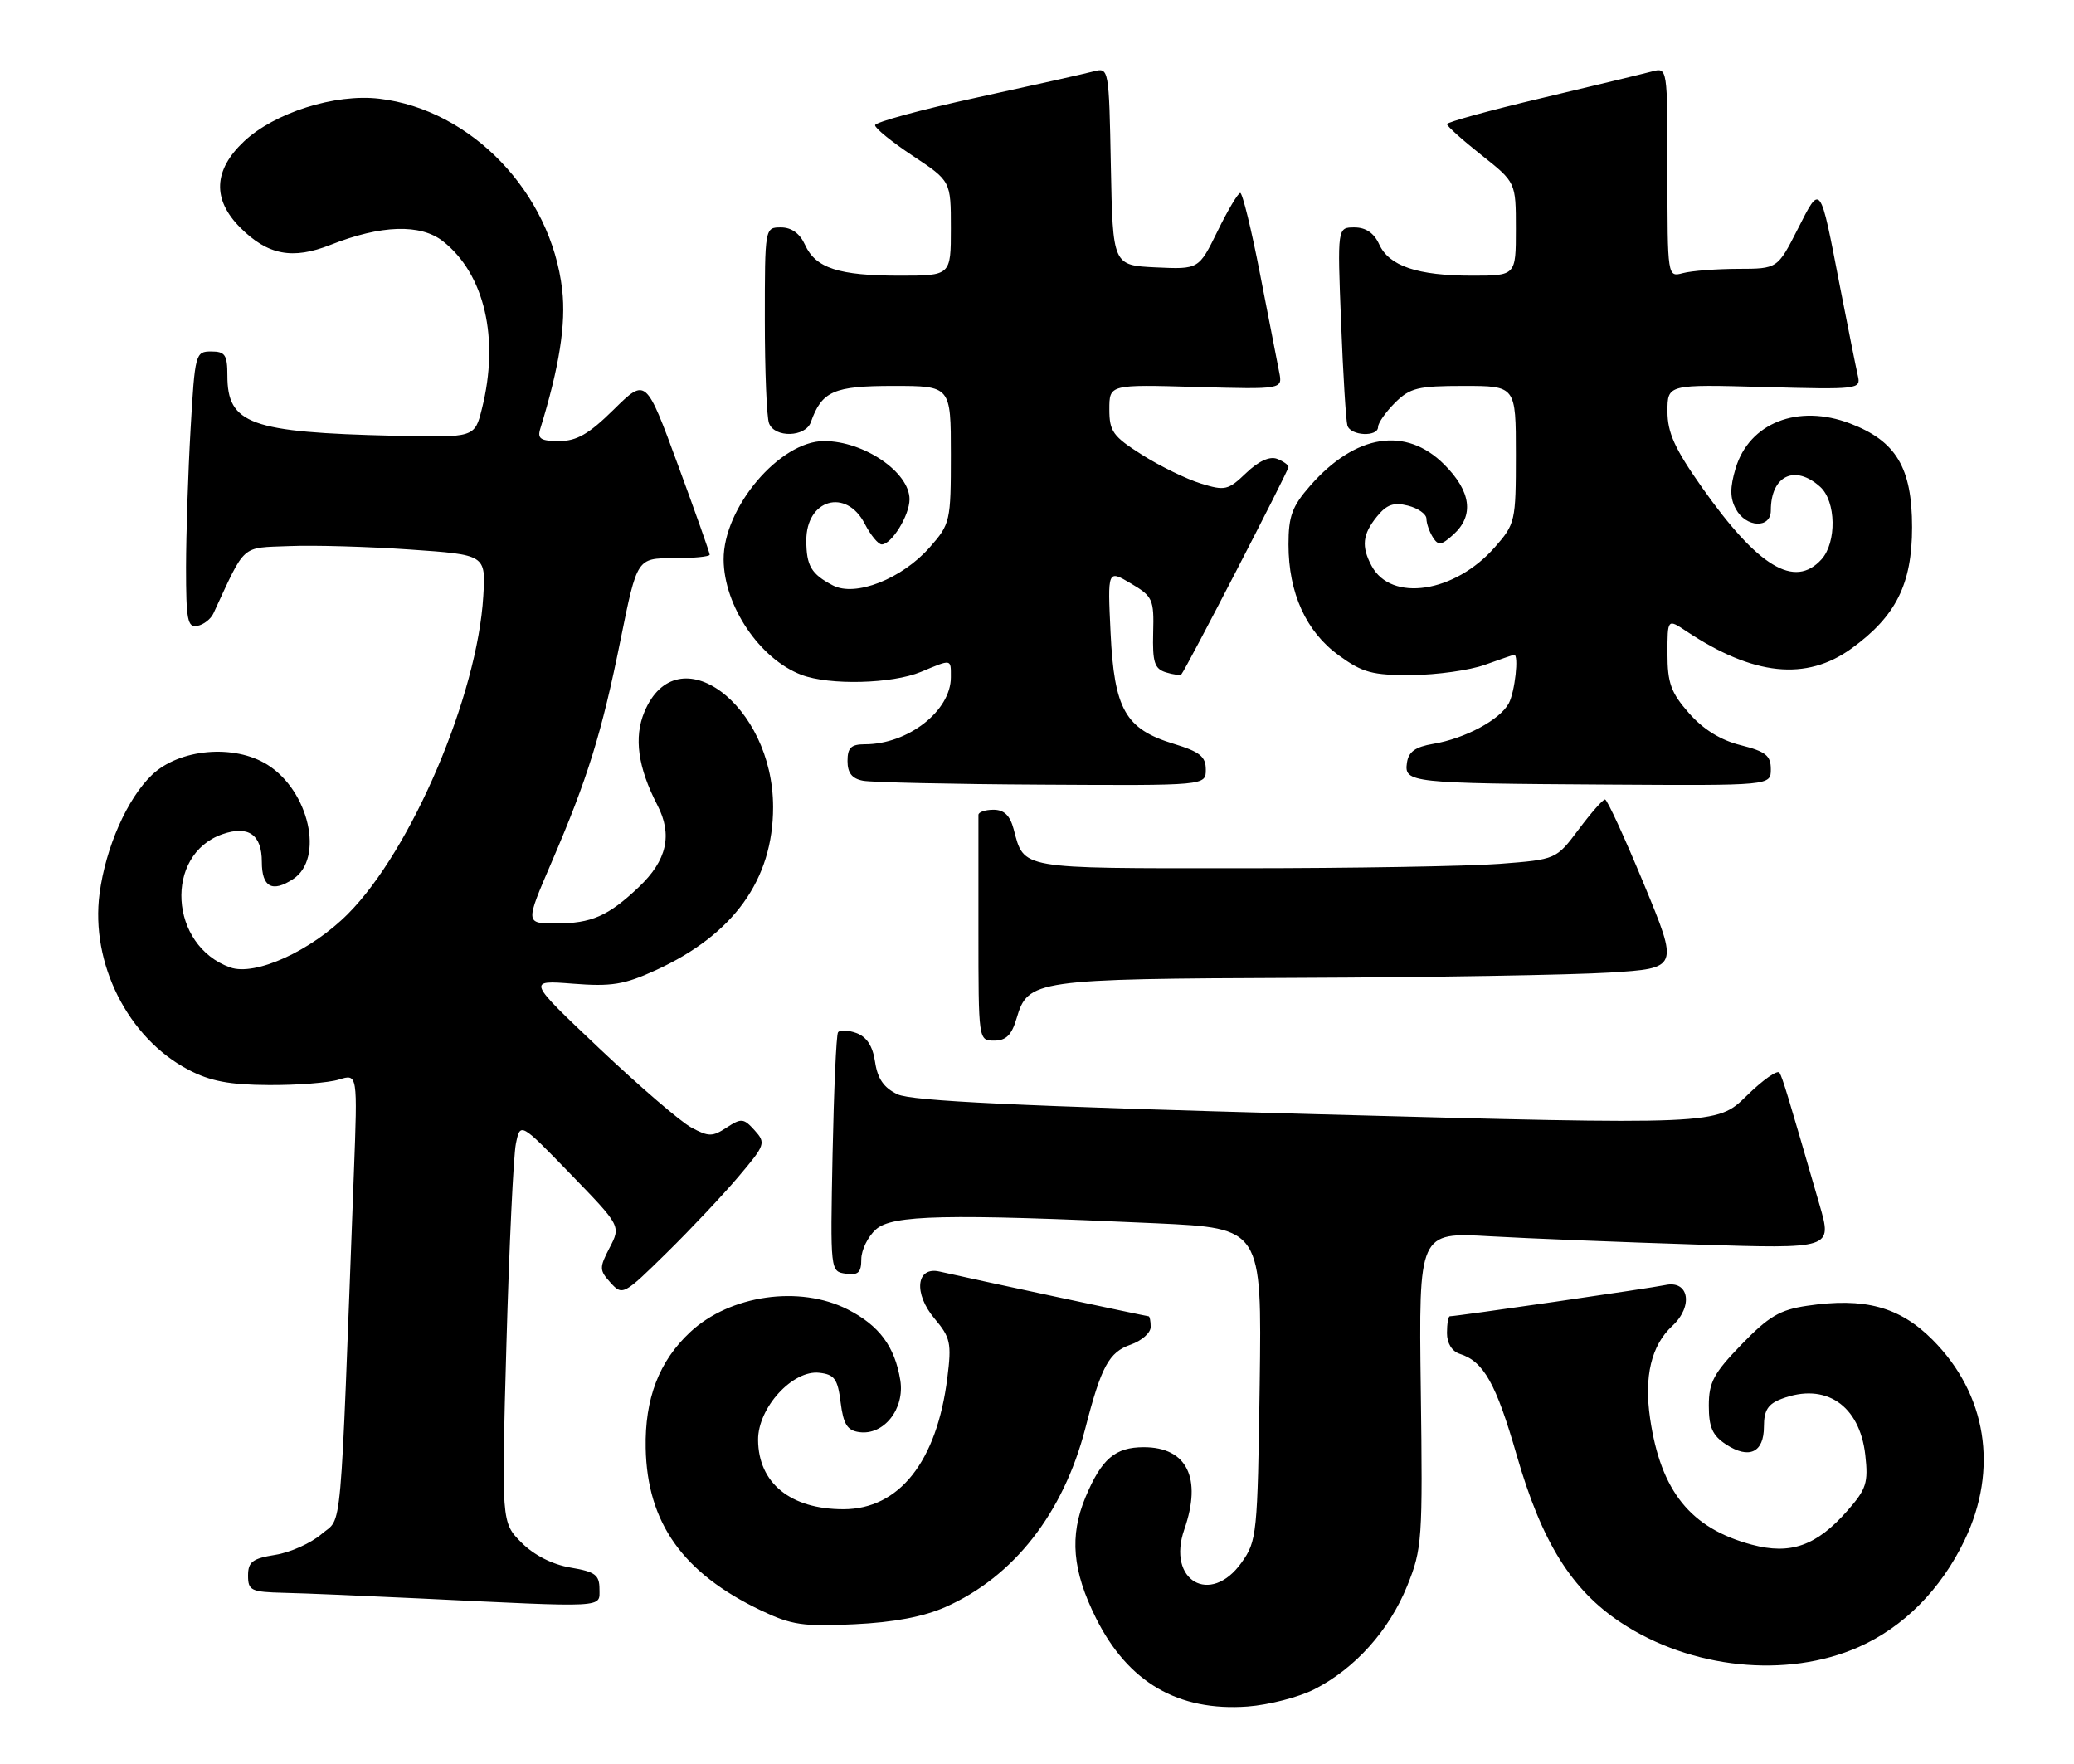 <?xml version="1.0" encoding="UTF-8" standalone="no"?>
<!DOCTYPE svg PUBLIC "-//W3C//DTD SVG 1.1//EN" "http://www.w3.org/Graphics/SVG/1.1/DTD/svg11.dtd" >
<svg xmlns="http://www.w3.org/2000/svg" xmlns:xlink="http://www.w3.org/1999/xlink" version="1.1" viewBox="0 0 301 256">
 <g >
 <path fill="currentColor"
d=" M 190.77 245.12 C 196.66 242.11 201.60 236.61 204.23 230.12 C 206.40 224.75 206.49 223.47 206.20 201.65 C 205.90 178.80 205.90 178.80 216.20 179.39 C 221.87 179.71 235.37 180.25 246.21 180.59 C 265.92 181.22 265.92 181.22 264.08 174.86 C 259.43 158.79 258.72 156.45 258.26 155.66 C 257.99 155.19 255.83 156.71 253.47 159.03 C 249.16 163.25 249.16 163.25 191.08 161.68 C 147.87 160.51 132.30 159.77 130.25 158.79 C 128.27 157.85 127.36 156.53 127.00 154.10 C 126.66 151.79 125.80 150.46 124.28 149.90 C 123.06 149.46 121.86 149.41 121.62 149.81 C 121.37 150.21 121.02 158.18 120.83 167.52 C 120.50 184.48 120.50 184.50 122.75 184.82 C 124.55 185.08 125.00 184.66 125.00 182.72 C 125.00 181.40 125.95 179.45 127.12 178.40 C 129.48 176.28 137.26 176.11 167.82 177.51 C 183.13 178.22 183.13 178.22 182.82 200.86 C 182.51 222.68 182.42 223.62 180.18 226.75 C 175.68 233.07 169.29 229.36 171.88 221.93 C 174.47 214.48 172.27 210.00 166.00 210.00 C 161.83 210.00 159.87 211.69 157.54 217.25 C 155.19 222.88 155.63 227.93 159.07 234.82 C 163.72 244.13 170.99 248.36 181.07 247.63 C 184.14 247.40 188.50 246.28 190.77 245.12 Z  M 269.72 239.01 C 276.25 236.13 281.68 230.66 285.12 223.50 C 290.08 213.17 288.33 202.28 280.45 194.39 C 275.67 189.61 270.59 188.24 262.25 189.48 C 258.31 190.06 256.69 191.02 252.75 195.09 C 248.70 199.27 248.00 200.58 248.00 203.97 C 248.00 207.11 248.53 208.30 250.49 209.59 C 253.85 211.79 256.00 210.78 256.00 207.01 C 256.00 204.65 256.58 203.73 258.57 202.98 C 264.93 200.56 269.89 203.89 270.71 211.12 C 271.17 215.16 270.87 216.08 268.12 219.21 C 263.64 224.31 259.87 225.65 254.23 224.14 C 245.36 221.77 241.03 216.40 239.48 205.84 C 238.58 199.71 239.66 195.22 242.70 192.40 C 245.79 189.54 245.13 185.72 241.68 186.47 C 239.71 186.90 211.42 191.00 210.42 191.00 C 210.19 191.00 210.00 192.09 210.00 193.43 C 210.00 194.93 210.72 196.09 211.87 196.46 C 215.33 197.56 217.13 200.77 220.12 211.16 C 223.76 223.78 228.07 230.70 235.26 235.46 C 245.40 242.17 259.31 243.60 269.72 239.01 Z  M 137.22 233.19 C 147.12 228.80 154.32 219.59 157.51 207.27 C 159.82 198.28 160.95 196.21 164.09 195.12 C 165.69 194.56 167.00 193.41 167.00 192.55 C 167.00 191.70 166.86 191.00 166.69 191.00 C 166.40 191.00 140.63 185.49 136.36 184.51 C 132.96 183.73 132.54 187.67 135.64 191.35 C 137.94 194.08 138.12 194.90 137.49 199.92 C 135.97 212.09 130.50 219.00 122.40 219.00 C 114.72 219.00 110.06 215.21 110.02 208.94 C 109.99 204.28 115.04 198.75 118.92 199.20 C 121.11 199.45 121.58 200.10 122.00 203.50 C 122.40 206.66 122.96 207.57 124.69 207.81 C 128.26 208.32 131.33 204.45 130.66 200.28 C 129.86 195.38 127.61 192.35 123.03 190.01 C 116.05 186.46 105.94 187.91 100.17 193.30 C 95.65 197.51 93.57 202.94 93.71 210.13 C 93.92 220.97 99.10 228.27 110.43 233.68 C 114.86 235.80 116.57 236.05 124.00 235.69 C 129.72 235.42 134.04 234.60 137.22 233.19 Z  M 87.00 230.59 C 87.00 228.53 86.38 228.07 82.80 227.47 C 80.16 227.02 77.52 225.68 75.68 223.84 C 72.77 220.92 72.77 220.92 73.50 195.01 C 73.90 180.75 74.52 167.69 74.87 165.97 C 75.51 162.84 75.51 162.84 82.81 170.37 C 90.11 177.90 90.11 177.90 88.48 181.04 C 86.96 183.97 86.97 184.31 88.61 186.13 C 90.34 188.03 90.51 187.94 96.76 181.79 C 100.28 178.33 104.97 173.35 107.20 170.71 C 111.08 166.13 111.17 165.85 109.51 164.01 C 107.93 162.26 107.58 162.23 105.47 163.61 C 103.40 164.97 102.85 164.97 100.33 163.61 C 98.77 162.77 92.78 157.62 87.00 152.15 C 76.50 142.22 76.50 142.22 83.13 142.74 C 88.76 143.18 90.59 142.88 95.18 140.78 C 106.47 135.61 112.20 127.65 112.20 117.12 C 112.20 102.21 98.27 91.92 93.52 103.31 C 91.97 107.01 92.58 111.37 95.40 116.82 C 97.64 121.14 96.80 124.85 92.70 128.73 C 88.26 132.94 85.83 134.00 80.68 134.00 C 76.23 134.00 76.23 134.00 80.03 125.17 C 85.29 112.96 87.33 106.40 90.08 92.75 C 92.46 81.00 92.46 81.00 97.73 81.00 C 100.63 81.00 103.00 80.77 103.00 80.49 C 103.00 80.21 100.92 74.33 98.37 67.41 C 93.74 54.83 93.74 54.83 89.08 59.42 C 85.46 62.99 83.70 64.00 81.15 64.00 C 78.48 64.00 77.97 63.67 78.40 62.25 C 81.17 53.28 82.16 47.00 81.59 42.04 C 79.97 27.97 68.42 15.90 55.04 14.32 C 48.64 13.56 39.83 16.35 35.39 20.54 C 30.97 24.71 30.80 28.95 34.87 33.03 C 38.87 37.03 42.46 37.71 47.97 35.53 C 55.30 32.63 61.03 32.45 64.29 35.01 C 70.33 39.76 72.51 49.13 69.94 59.31 C 68.89 63.51 68.89 63.51 57.19 63.23 C 36.33 62.74 33.00 61.54 33.00 54.50 C 33.00 51.49 32.67 51.00 30.65 51.00 C 28.37 51.00 28.29 51.30 27.66 62.25 C 27.30 68.44 27.01 77.47 27.00 82.32 C 27.00 89.97 27.22 91.10 28.64 90.82 C 29.55 90.65 30.60 89.83 30.98 89.00 C 35.71 78.80 34.89 79.52 42.00 79.24 C 45.58 79.09 53.45 79.32 59.50 79.74 C 70.50 80.50 70.50 80.50 70.14 86.50 C 69.29 100.89 59.74 123.32 50.51 132.60 C 45.15 137.99 37.04 141.67 33.41 140.38 C 24.56 137.24 23.79 124.01 32.28 121.05 C 36.05 119.74 38.00 121.11 38.00 125.06 C 38.00 128.73 39.50 129.56 42.54 127.56 C 47.08 124.59 44.87 114.77 38.81 110.97 C 33.99 107.94 26.02 108.65 22.05 112.45 C 18.46 115.89 15.34 122.95 14.45 129.65 C 13.11 139.79 18.57 150.64 27.35 155.23 C 30.50 156.89 33.30 157.42 39.00 157.45 C 43.12 157.48 47.71 157.12 49.20 156.65 C 51.90 155.81 51.90 155.81 51.36 170.15 C 49.31 224.60 49.73 219.98 46.66 222.61 C 45.14 223.92 42.12 225.28 39.95 225.62 C 36.64 226.15 36.00 226.64 36.00 228.63 C 36.00 230.81 36.43 231.01 41.25 231.13 C 44.14 231.19 53.02 231.57 61.00 231.95 C 88.31 233.27 87.00 233.34 87.00 230.59 Z  M 147.54 147.76 C 149.19 142.18 150.14 142.04 188.50 141.89 C 207.75 141.82 228.03 141.47 233.57 141.13 C 243.64 140.50 243.64 140.50 238.57 128.26 C 235.78 121.53 233.25 116.01 232.94 116.01 C 232.63 116.00 230.90 117.96 229.11 120.36 C 225.84 124.72 225.84 124.72 217.67 125.35 C 213.18 125.70 196.17 125.99 179.87 125.99 C 147.70 126.00 148.67 126.17 147.11 120.31 C 146.58 118.32 145.72 117.50 144.18 117.50 C 142.98 117.50 142.00 117.84 142.00 118.25 C 142.00 118.66 142.00 126.20 142.00 135.00 C 142.00 151.00 142.00 151.00 144.29 151.00 C 146.01 151.00 146.83 150.19 147.54 147.76 Z  M 175.00 111.68 C 175.00 109.78 174.14 109.09 170.33 107.93 C 163.33 105.79 161.71 102.94 161.18 91.84 C 160.74 82.66 160.74 82.66 164.12 84.66 C 167.30 86.54 167.49 86.97 167.36 91.80 C 167.25 96.09 167.55 97.04 169.19 97.56 C 170.27 97.90 171.29 98.03 171.46 97.84 C 172.10 97.14 187.00 68.31 187.00 67.77 C 187.00 67.47 186.25 66.93 185.34 66.58 C 184.27 66.17 182.66 66.91 180.86 68.63 C 178.24 71.14 177.79 71.25 174.27 70.16 C 172.20 69.52 168.36 67.65 165.75 66.00 C 161.52 63.32 161.00 62.60 161.00 59.40 C 161.00 55.79 161.00 55.79 173.58 56.15 C 186.15 56.50 186.15 56.50 185.65 54.00 C 185.38 52.62 184.13 46.21 182.87 39.75 C 181.62 33.29 180.32 28.00 180.00 28.00 C 179.68 28.00 178.19 30.50 176.70 33.55 C 173.98 39.09 173.98 39.09 167.74 38.80 C 161.50 38.50 161.50 38.50 161.22 24.14 C 160.95 9.92 160.92 9.79 158.75 10.35 C 157.55 10.67 149.91 12.38 141.78 14.15 C 133.65 15.92 127.00 17.73 127.00 18.17 C 127.00 18.62 129.47 20.62 132.50 22.63 C 138.00 26.28 138.00 26.28 138.00 33.14 C 138.00 40.00 138.00 40.00 130.57 40.00 C 121.71 40.00 118.37 38.91 116.83 35.52 C 116.08 33.87 114.87 33.00 113.34 33.00 C 111.00 33.00 111.00 33.02 111.00 46.42 C 111.00 53.80 111.27 60.55 111.61 61.42 C 112.43 63.57 116.90 63.45 117.68 61.25 C 119.28 56.75 120.99 56.00 129.65 56.00 C 138.00 56.00 138.00 56.00 138.00 65.97 C 138.00 75.65 137.91 76.03 134.95 79.40 C 130.91 84.00 124.13 86.67 120.86 84.94 C 117.74 83.30 117.03 82.11 117.02 78.45 C 116.99 72.45 122.80 70.77 125.50 76.00 C 126.35 77.65 127.46 79.00 127.97 79.00 C 129.40 79.00 132.00 74.78 132.00 72.45 C 132.00 68.52 125.37 64.00 119.60 64.00 C 113.16 64.00 104.97 73.67 105.02 81.21 C 105.07 87.93 110.27 95.64 116.32 97.93 C 120.38 99.47 129.48 99.24 133.65 97.50 C 138.18 95.61 138.00 95.58 138.00 98.28 C 138.00 103.15 131.78 108.00 125.53 108.00 C 123.52 108.00 123.00 108.50 123.00 110.43 C 123.00 112.16 123.65 112.99 125.25 113.29 C 126.49 113.53 138.19 113.79 151.25 113.86 C 175.00 114.00 175.00 114.00 175.00 111.68 Z  M 257.00 111.62 C 257.00 109.64 256.26 109.05 252.62 108.13 C 249.70 107.40 247.19 105.84 245.12 103.48 C 242.50 100.50 242.00 99.11 242.00 94.85 C 242.00 89.77 242.00 89.77 244.75 91.60 C 254.48 98.07 262.13 98.86 268.71 94.10 C 275.17 89.42 277.50 84.75 277.50 76.50 C 277.50 67.87 275.19 64.00 268.51 61.45 C 260.97 58.57 253.87 61.35 251.89 67.96 C 251.06 70.75 251.06 72.25 251.92 73.85 C 253.38 76.58 257.00 76.74 257.00 74.08 C 257.00 69.01 260.50 67.34 264.17 70.65 C 266.48 72.75 266.58 78.70 264.35 81.17 C 260.45 85.47 255.15 82.28 247.01 70.73 C 243.06 65.12 242.00 62.79 242.00 59.69 C 242.00 55.77 242.00 55.77 256.05 56.16 C 269.74 56.53 270.09 56.49 269.63 54.52 C 269.37 53.41 268.20 47.55 267.02 41.50 C 264.10 26.40 264.27 26.63 260.90 33.25 C 257.97 39.00 257.97 39.00 252.23 39.01 C 249.08 39.02 245.49 39.30 244.25 39.63 C 242.00 40.23 242.00 40.23 242.00 25.00 C 242.00 9.77 242.00 9.77 239.75 10.37 C 238.51 10.70 231.31 12.43 223.75 14.23 C 216.19 16.02 210.00 17.72 210.00 18.01 C 210.00 18.30 212.25 20.32 215.00 22.50 C 220.00 26.46 220.00 26.46 220.00 33.23 C 220.00 40.00 220.00 40.00 213.65 40.00 C 205.72 40.00 201.60 38.61 200.16 35.45 C 199.41 33.81 198.22 33.00 196.57 33.00 C 194.09 33.00 194.09 33.00 194.63 46.75 C 194.92 54.31 195.34 61.06 195.55 61.75 C 196.02 63.26 200.00 63.44 200.00 61.95 C 200.00 61.38 201.10 59.80 202.45 58.45 C 204.63 56.28 205.78 56.00 212.45 56.00 C 220.00 56.00 220.00 56.00 220.00 65.97 C 220.00 75.65 219.91 76.03 216.95 79.40 C 211.14 86.03 201.90 87.43 199.06 82.11 C 197.55 79.29 197.74 77.54 199.83 74.96 C 201.25 73.21 202.27 72.85 204.33 73.37 C 205.80 73.74 207.01 74.59 207.02 75.27 C 207.02 75.95 207.45 77.16 207.95 77.96 C 208.74 79.21 209.18 79.15 210.94 77.56 C 213.97 74.81 213.51 71.31 209.60 67.40 C 204.03 61.83 196.73 62.98 190.15 70.48 C 187.53 73.47 187.00 74.89 187.00 79.01 C 187.00 86.05 189.55 91.66 194.30 95.10 C 197.77 97.62 199.17 97.99 204.90 97.96 C 208.53 97.93 213.30 97.26 215.50 96.47 C 217.70 95.68 219.61 95.02 219.75 95.02 C 220.46 94.97 219.86 100.39 218.97 102.06 C 217.69 104.45 212.62 107.17 208.00 107.94 C 205.40 108.38 204.42 109.09 204.19 110.69 C 203.78 113.58 204.60 113.67 233.25 113.85 C 257.00 114.00 257.00 114.00 257.00 111.62 Z "/>
</g>
</svg>